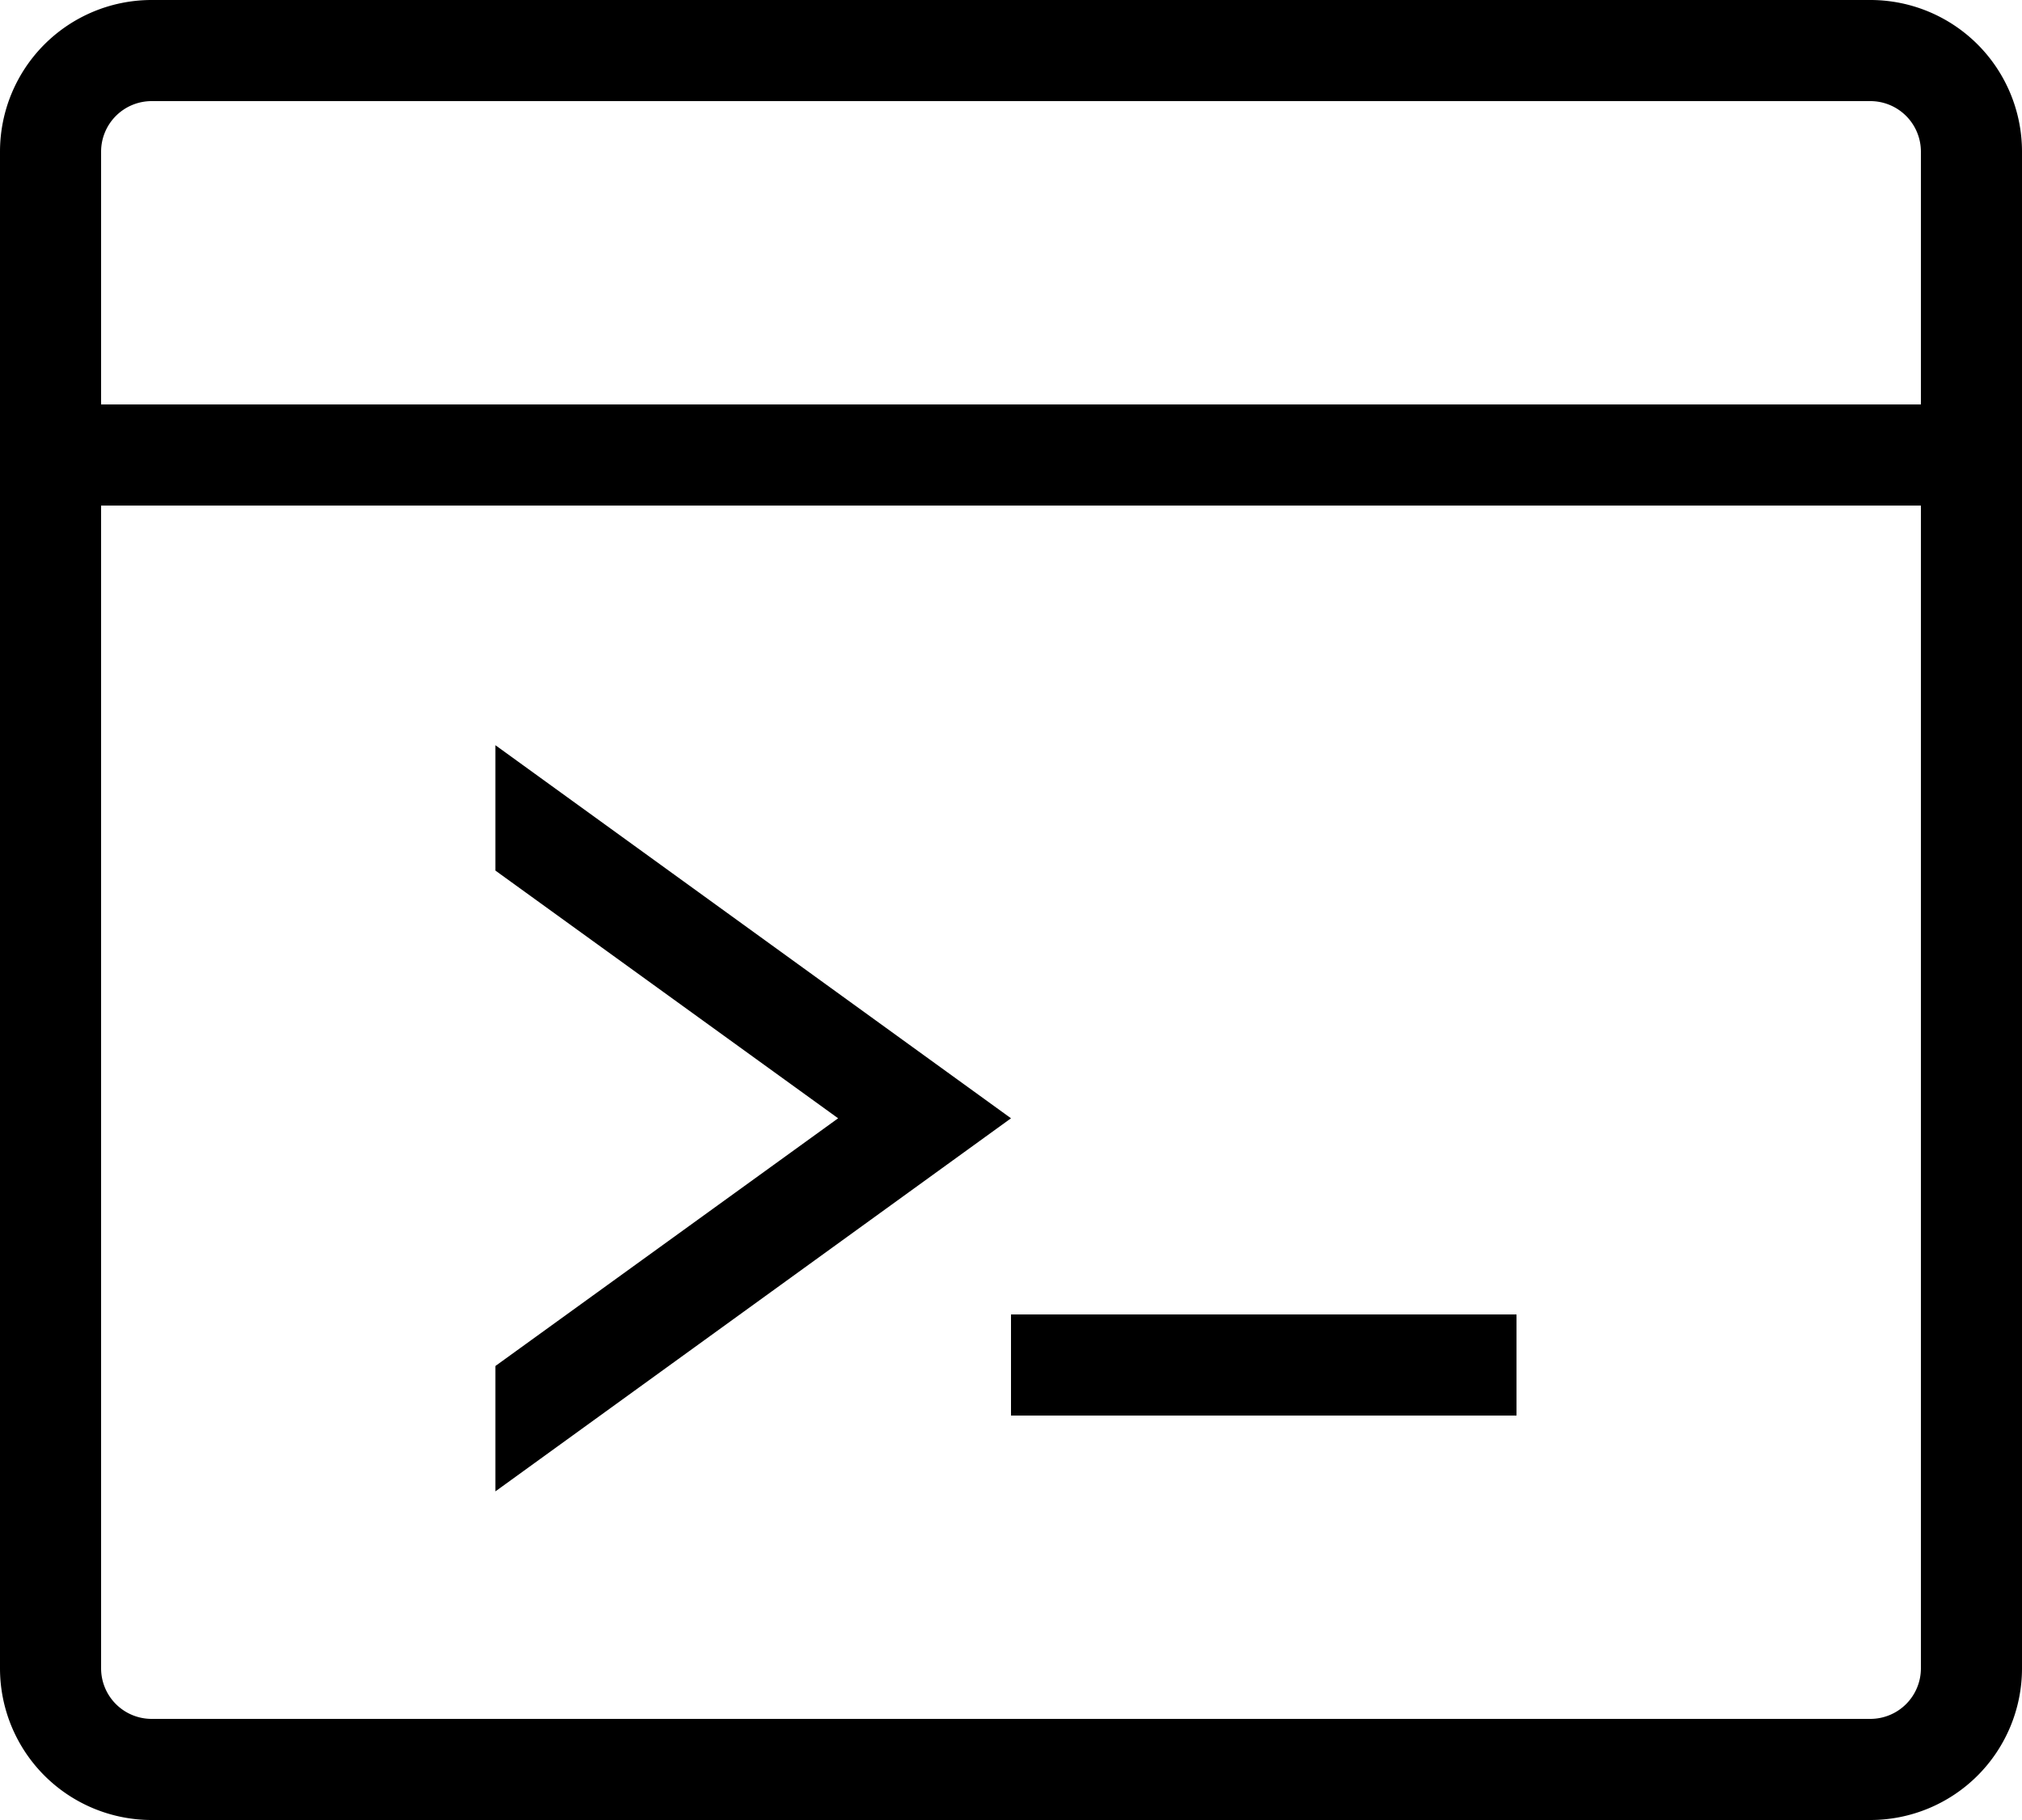 <svg xmlns="http://www.w3.org/2000/svg" viewBox="0 0 20 18"><g id="Layer_2" data-name="Layer 2"><g id="Layer_1-2" data-name="Layer 1"><path d="M18.5,0H1.5A1.5,1.5,0,0,0,0,1.5v15A1.5,1.5,0,0,0,1.5,18h17A1.5,1.5,0,0,0,20,16.5V1.5A1.5,1.5,0,0,0,18.5,0ZM19,16.5a.5.5,0,0,1-.5.5H1.5a.5.5,0,0,1-.5-.5V5H19ZM19,4H1V1.5A.5.5,0,0,1,1.5,1h17a.5.5,0,0,1,.5.5Z"/><rect x="10" y="13" width="5" height="1"/><polygon points="10 11.06 4.9 14.75 4.9 13.51 8.29 11.06 4.9 8.61 4.9 7.37 10 11.06"/><line x1="8.29" y1="11.06" x2="4.9" y2="13.51"/><line x1="8.29" y1="11.06" x2="4.9" y2="8.61"/></g></g></svg>